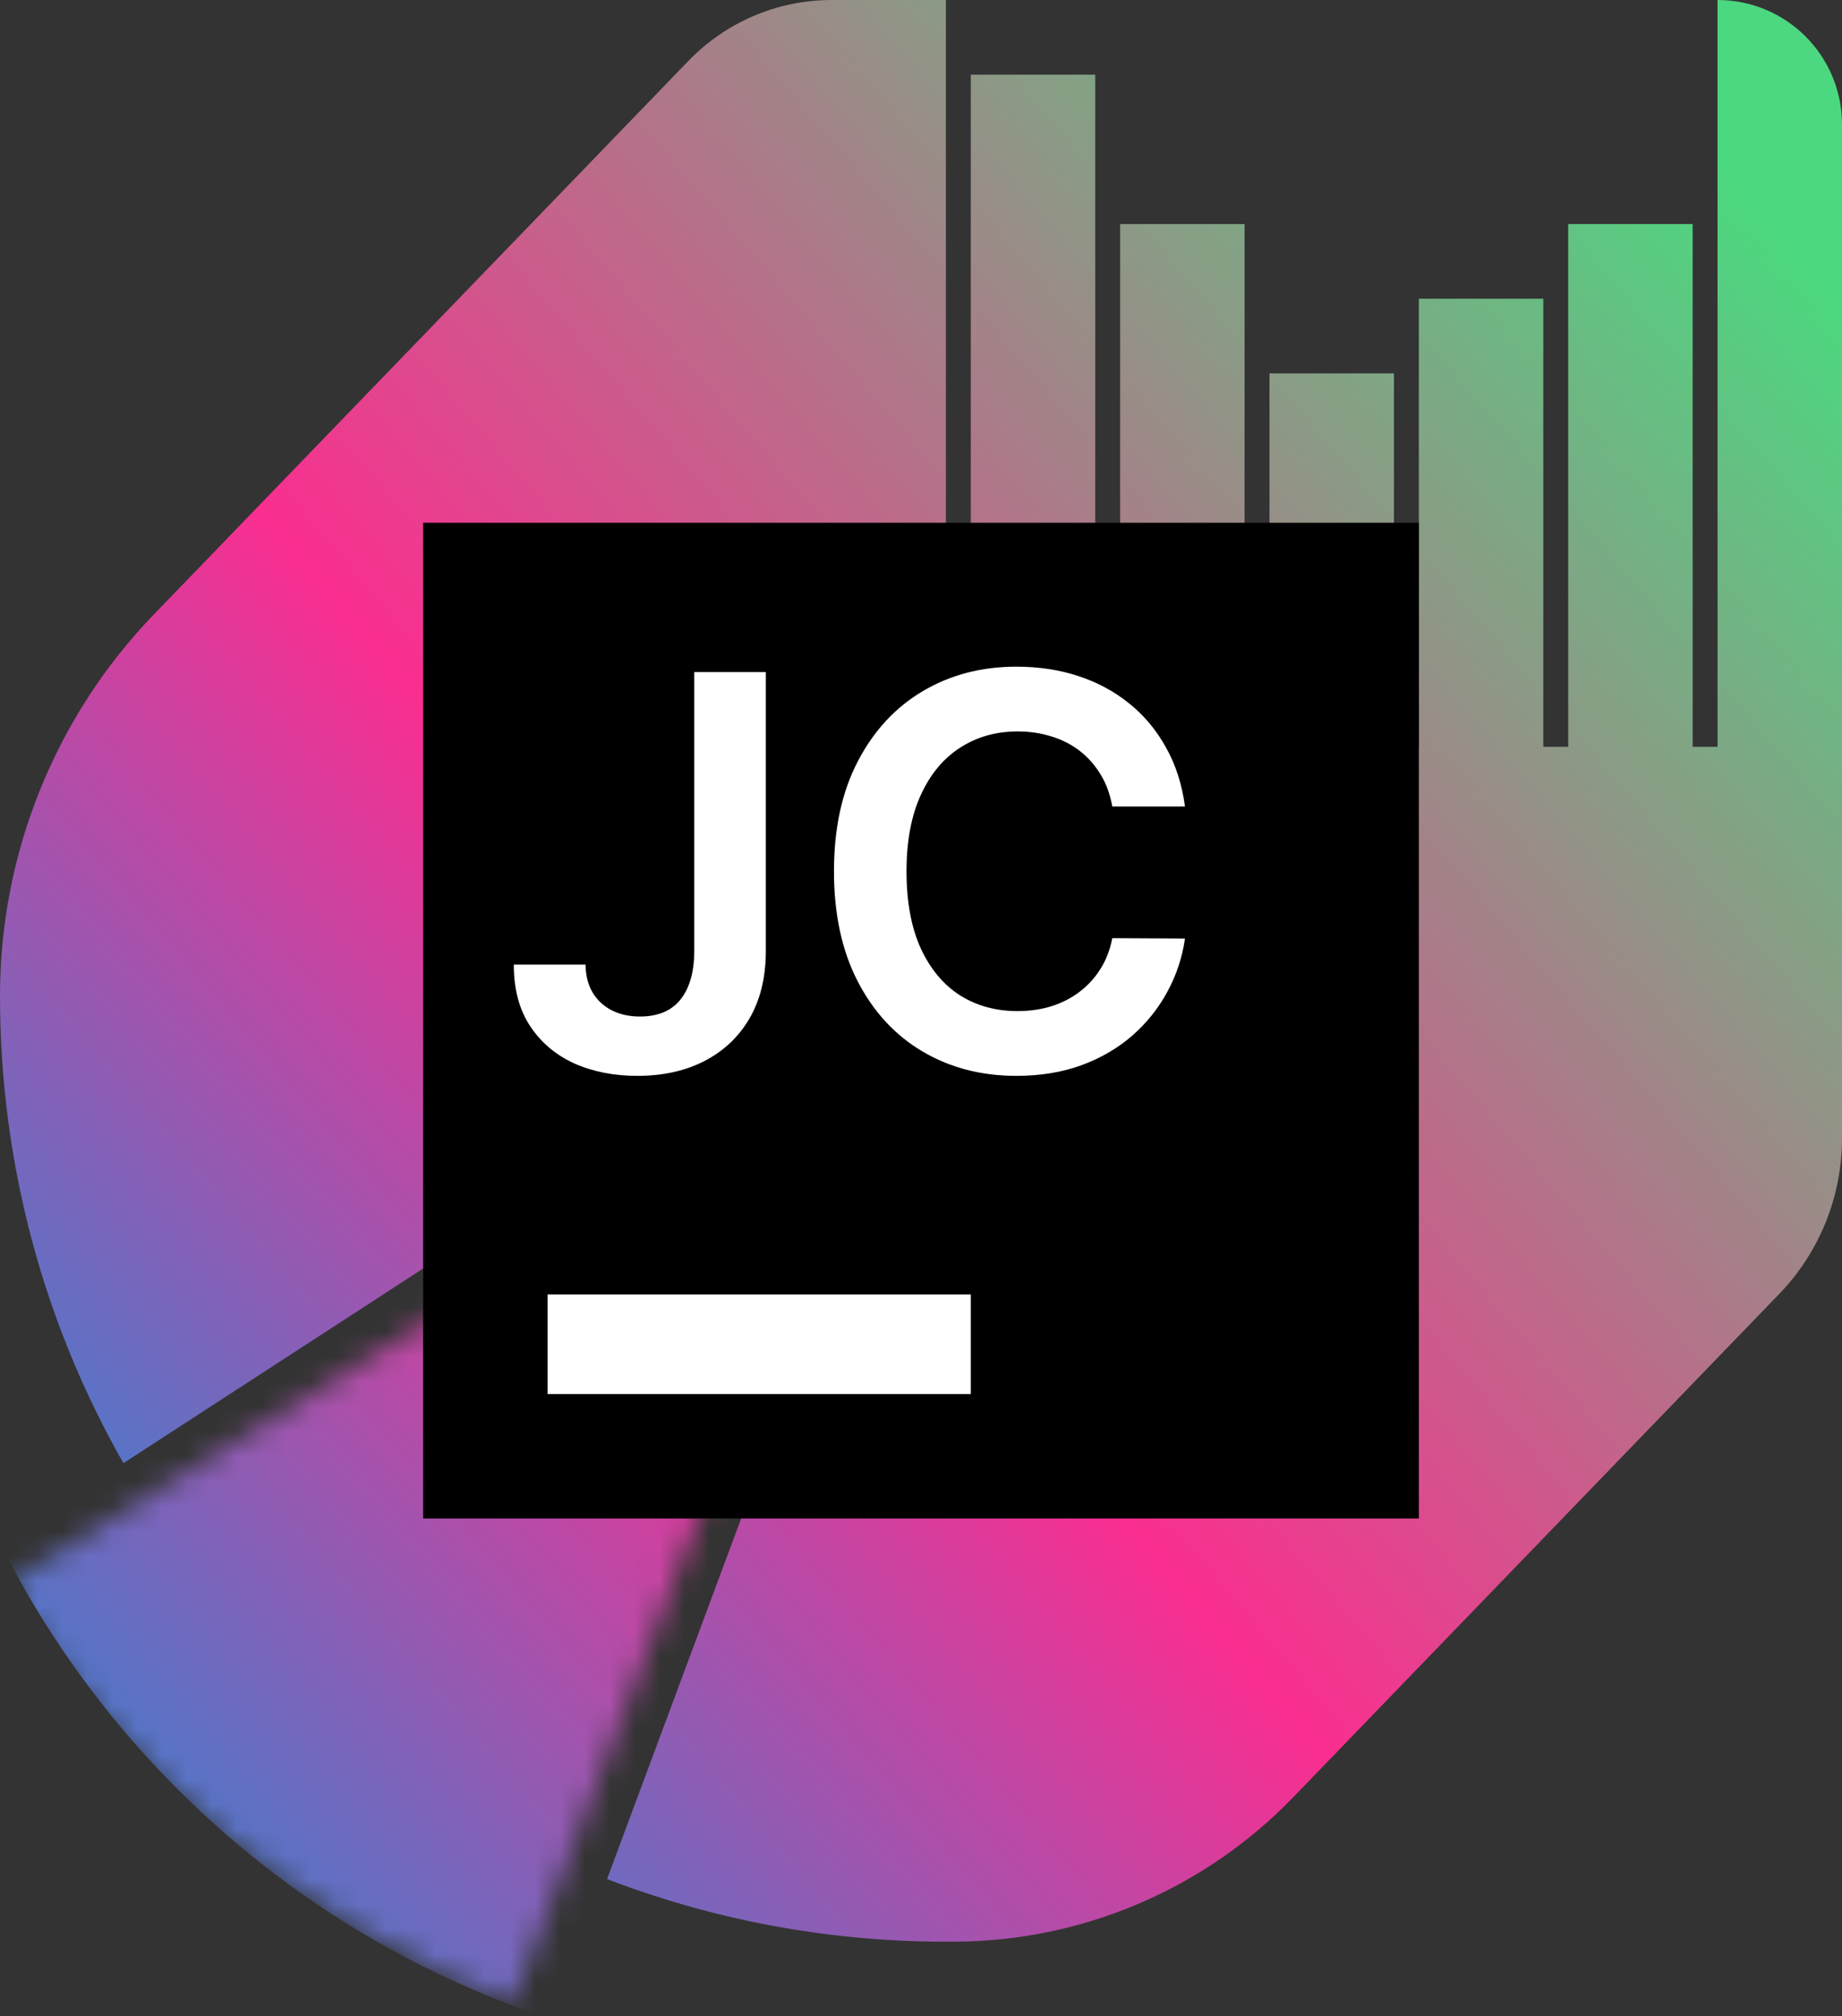 <svg width="74" height="81" viewBox="0 0 74 81" fill="none" xmlns="http://www.w3.org/2000/svg">
<rect x="0" y="0" width="74" height="81" fill="#333333" stroke="none"/>
<mask id="mask0_0_1" style="mask-type:alpha" maskUnits="userSpaceOnUse" x="0" y="41" width="36" height="40">
<path d="M0.213 63.677C5.002 71.34 12.16 77.231 20.601 80.454L35.407 41.686L0.213 63.677Z" fill="#D9D9D9"/>
</mask>
<g mask="url(#mask0_0_1)">
<path d="M34 35H35V8H40V35H41V14H46V35H47V20H52V35H53V17H58V35H59V14H64V35H65V5H70V83H34C13.013 83 -4 65.987 -4 45V5H34V35Z" fill="url(#paint0_linear_0_1)"/>
</g>
<path d="M38 30H39V3H44V30H45V9H50V30H51V15H56V30H57V12H62V30H63V9H68V30H69V0C71.761 0 74 2.239 74 5V45.732C74 48.065 73.094 50.306 71.474 51.984L51.953 72.198C48.373 75.906 43.44 78 38.286 78H38C33.202 78 28.613 77.108 24.387 75.485L38.769 36.822L4.958 58.778C1.803 53.239 0 46.83 0 40C0 34.298 2.214 28.791 6.175 24.689L27.659 2.443C29.166 0.882 31.243 0 33.413 0H38V30Z" fill="url(#paint1_linear_0_1)"/>
<path d="M57 21H17V61H57V21Z" fill="black"/>
<path d="M39 52H22V56H39V52Z" fill="white"/>
<path d="M27.891 27H30.766V38.25C30.76 39.281 30.542 40.169 30.109 40.914C29.677 41.654 29.073 42.224 28.297 42.625C27.526 43.021 26.628 43.219 25.602 43.219C24.664 43.219 23.82 43.052 23.07 42.719C22.326 42.38 21.734 41.88 21.297 41.219C20.859 40.557 20.641 39.734 20.641 38.75H23.523C23.529 39.182 23.622 39.555 23.805 39.867C23.992 40.18 24.25 40.419 24.578 40.586C24.906 40.753 25.284 40.836 25.711 40.836C26.174 40.836 26.568 40.74 26.891 40.547C27.213 40.349 27.458 40.057 27.625 39.672C27.797 39.286 27.885 38.812 27.891 38.25V27ZM47.605 32.398H44.684C44.6 31.919 44.447 31.495 44.223 31.125C43.999 30.75 43.72 30.432 43.387 30.172C43.053 29.912 42.673 29.716 42.246 29.586C41.824 29.451 41.368 29.383 40.879 29.383C40.009 29.383 39.238 29.602 38.566 30.039C37.895 30.471 37.368 31.107 36.988 31.945C36.608 32.779 36.418 33.797 36.418 35C36.418 36.224 36.608 37.255 36.988 38.094C37.374 38.927 37.9 39.557 38.566 39.984C39.238 40.406 40.007 40.617 40.871 40.617C41.35 40.617 41.798 40.555 42.215 40.43C42.637 40.3 43.014 40.109 43.348 39.859C43.686 39.609 43.97 39.302 44.199 38.938C44.434 38.573 44.595 38.156 44.684 37.688L47.605 37.703C47.496 38.464 47.259 39.177 46.895 39.844C46.535 40.51 46.064 41.099 45.48 41.609C44.897 42.115 44.215 42.51 43.434 42.797C42.652 43.078 41.785 43.219 40.832 43.219C39.426 43.219 38.171 42.893 37.066 42.242C35.962 41.591 35.092 40.651 34.457 39.422C33.822 38.193 33.504 36.719 33.504 35C33.504 33.276 33.824 31.802 34.465 30.578C35.105 29.349 35.978 28.409 37.082 27.758C38.186 27.107 39.436 26.781 40.832 26.781C41.723 26.781 42.551 26.906 43.316 27.156C44.082 27.406 44.764 27.773 45.363 28.258C45.962 28.737 46.454 29.326 46.84 30.023C47.23 30.716 47.486 31.508 47.605 32.398Z" fill="white"/>
<defs>
<linearGradient id="paint0_linear_0_1" x1="-4" y1="83" x2="71.881" y2="17.993" gradientUnits="userSpaceOnUse">
<stop stop-color="#009AE5"/>
<stop offset="0.454" stop-color="#FA2E90"/>
<stop offset="0.99" stop-color="#4CD880"/>
</linearGradient>
<linearGradient id="paint1_linear_0_1" x1="-2.75672e-07" y1="78" x2="75.881" y2="12.993" gradientUnits="userSpaceOnUse">
<stop stop-color="#009AE5"/>
<stop offset="0.454" stop-color="#FA2E90"/>
<stop offset="0.99" stop-color="#4CD880"/>
</linearGradient>
</defs>
</svg>
